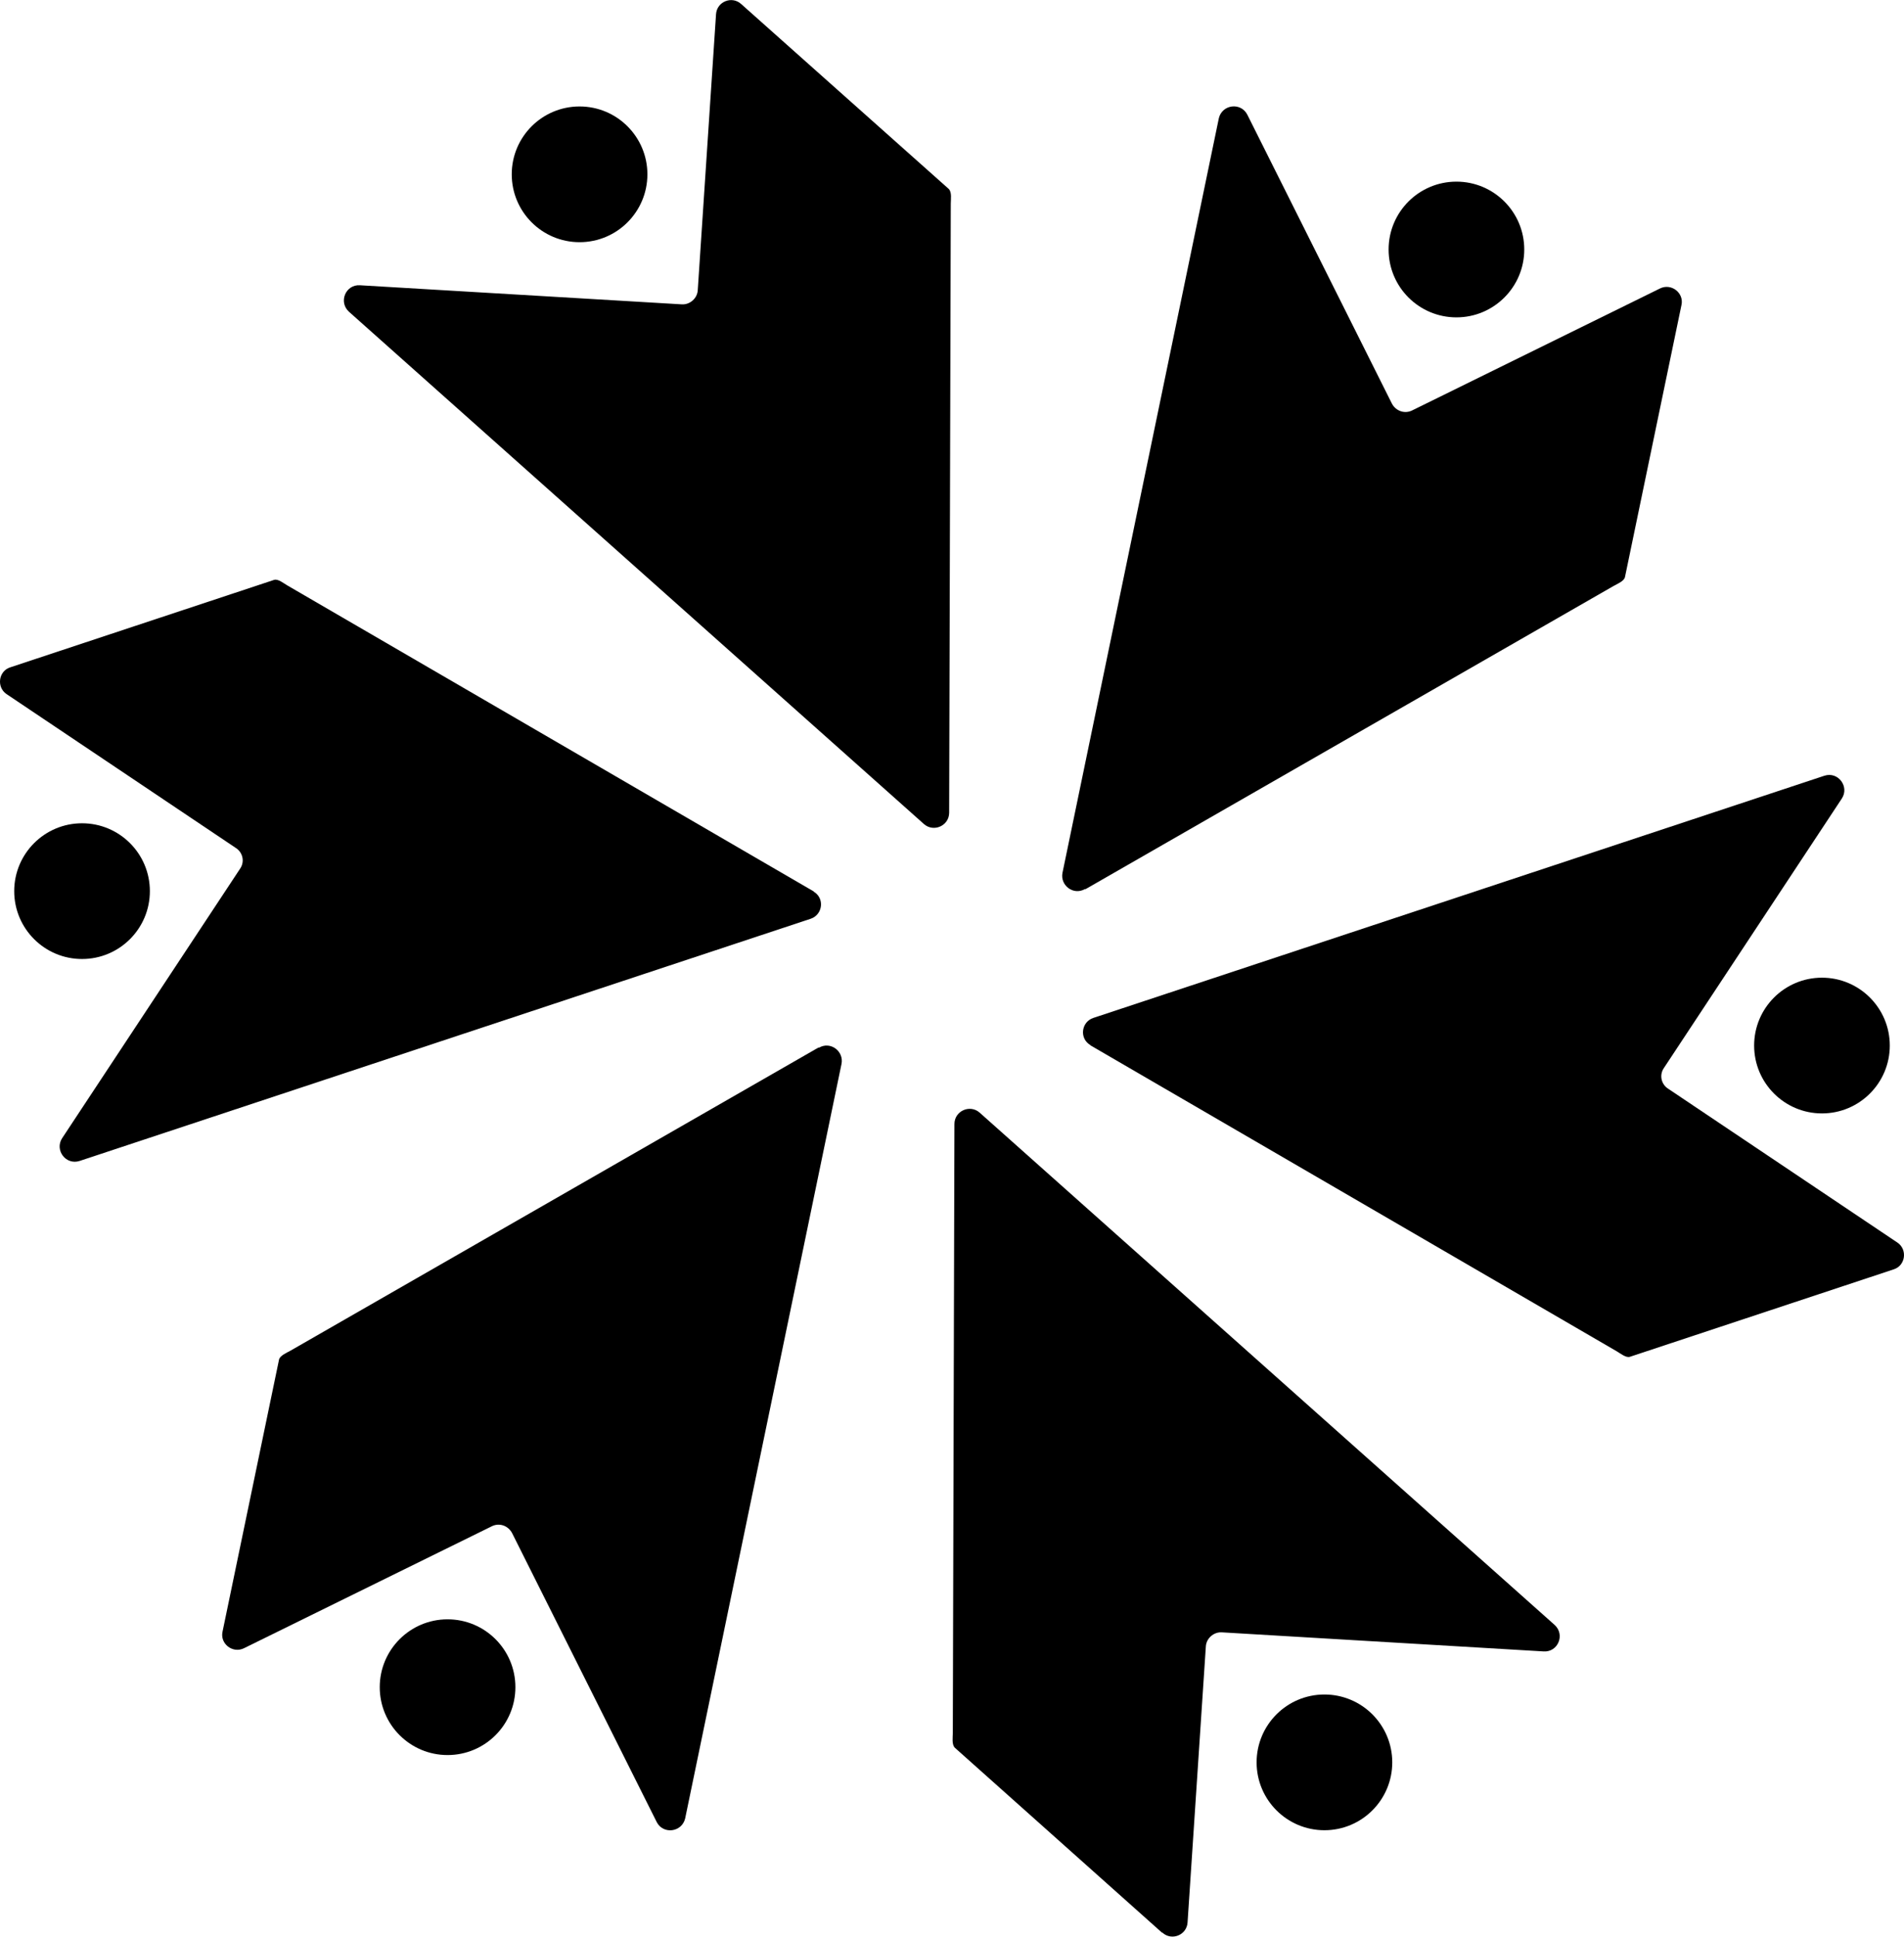<?xml version="1.0" encoding="UTF-8"?>
<svg xmlns="http://www.w3.org/2000/svg" version="1.1" viewBox="0 0 468.8 476.6">
  <!-- Generator: Adobe Illustrator 28.7.7, SVG Export Plug-In . SVG Version: 1.2.0 Build 194)  -->
  <g>
    <g id="Layer_2">
      <g id="FMU_Logo_Blue">
        <g>
          <path d="M182.5,1c-2.3-2.1-6-.6-6.2,2.5l-4.5,67.9c-.1,2-1.9,3.6-3.9,3.5l-79.3-4.7c-3.5-.2-5.3,4.1-2.7,6.5l141.6,126.1c2.4,2.1,6.2.4,6.2-2.8l.4-149.9c0-1,.3-2.8-.5-3.6L182.5,1Z"/>
          <circle cx="142.7" cy="42.9" r="16.7"/>
          <path d="M200.4,219.4l-129.6-75.3c-.9-.5-2.3-1.7-3.3-1.4L2.6,164.2c-3,.9-3.5,4.9-1,6.6l56.5,37.9c1.7,1.1,2.2,3.4,1,5.1l-43.8,66.3c-1.9,2.9.9,6.7,4.3,5.6l180-59.6c3-1,3.5-5.1.7-6.7h0Z"/>
          <circle cx="20.2" cy="219.3" r="16.7"/>
          <path d="M267.3,218.8l130-74.6c.9-.5,2.6-1.2,2.8-2.2l13.9-66.9c.7-3-2.5-5.5-5.3-4.1l-61,30c-1.8.9-4,.2-5-1.7l-35.6-71.1c-1.6-3.1-6.2-2.5-7,.9l-38.5,185.7c-.6,3.1,2.7,5.6,5.5,4h0Z"/>
          <circle cx="358.6" cy="61.4" r="16.7"/>
          <path d="M286.2,475.6c2.3,2.1,6,.6,6.2-2.5l4.5-67.9c.1-2,1.9-3.6,3.9-3.5l79.3,4.7c3.5.2,5.3-4.1,2.7-6.5l-141.6-126.1c-2.4-2.1-6.2-.4-6.2,2.8l-.4,149.9c0,1-.3,2.8.5,3.6l51,45.5Z"/>
          <circle cx="326.1" cy="433.7" r="16.7"/>
          <path d="M268.4,257.2l129.6,75.3c.9.5,2.3,1.7,3.3,1.4l64.9-21.5c3-.9,3.5-4.9,1-6.6l-56.5-37.9c-1.7-1.1-2.2-3.4-1-5.1l43.8-66.3c1.9-2.9-.9-6.7-4.3-5.6l-180,59.6c-3,1-3.5,5.1-.7,6.7h0Z"/>
          <circle cx="448.6" cy="257.3" r="16.7"/>
          <path d="M201.5,257.8l-130,74.6c-.9.5-2.6,1.2-2.8,2.2l-13.9,66.9c-.7,3,2.5,5.5,5.3,4.1l61-30c1.8-.9,4-.2,5,1.7l35.6,71.1c1.6,3.1,6.2,2.5,7-.9l38.5-185.7c.6-3.1-2.7-5.6-5.5-4h0Z"/>
          <circle cx="110.2" cy="415.2" r="16.7"/>
        </g>
      </g>
    </g>
  </g>
</svg>